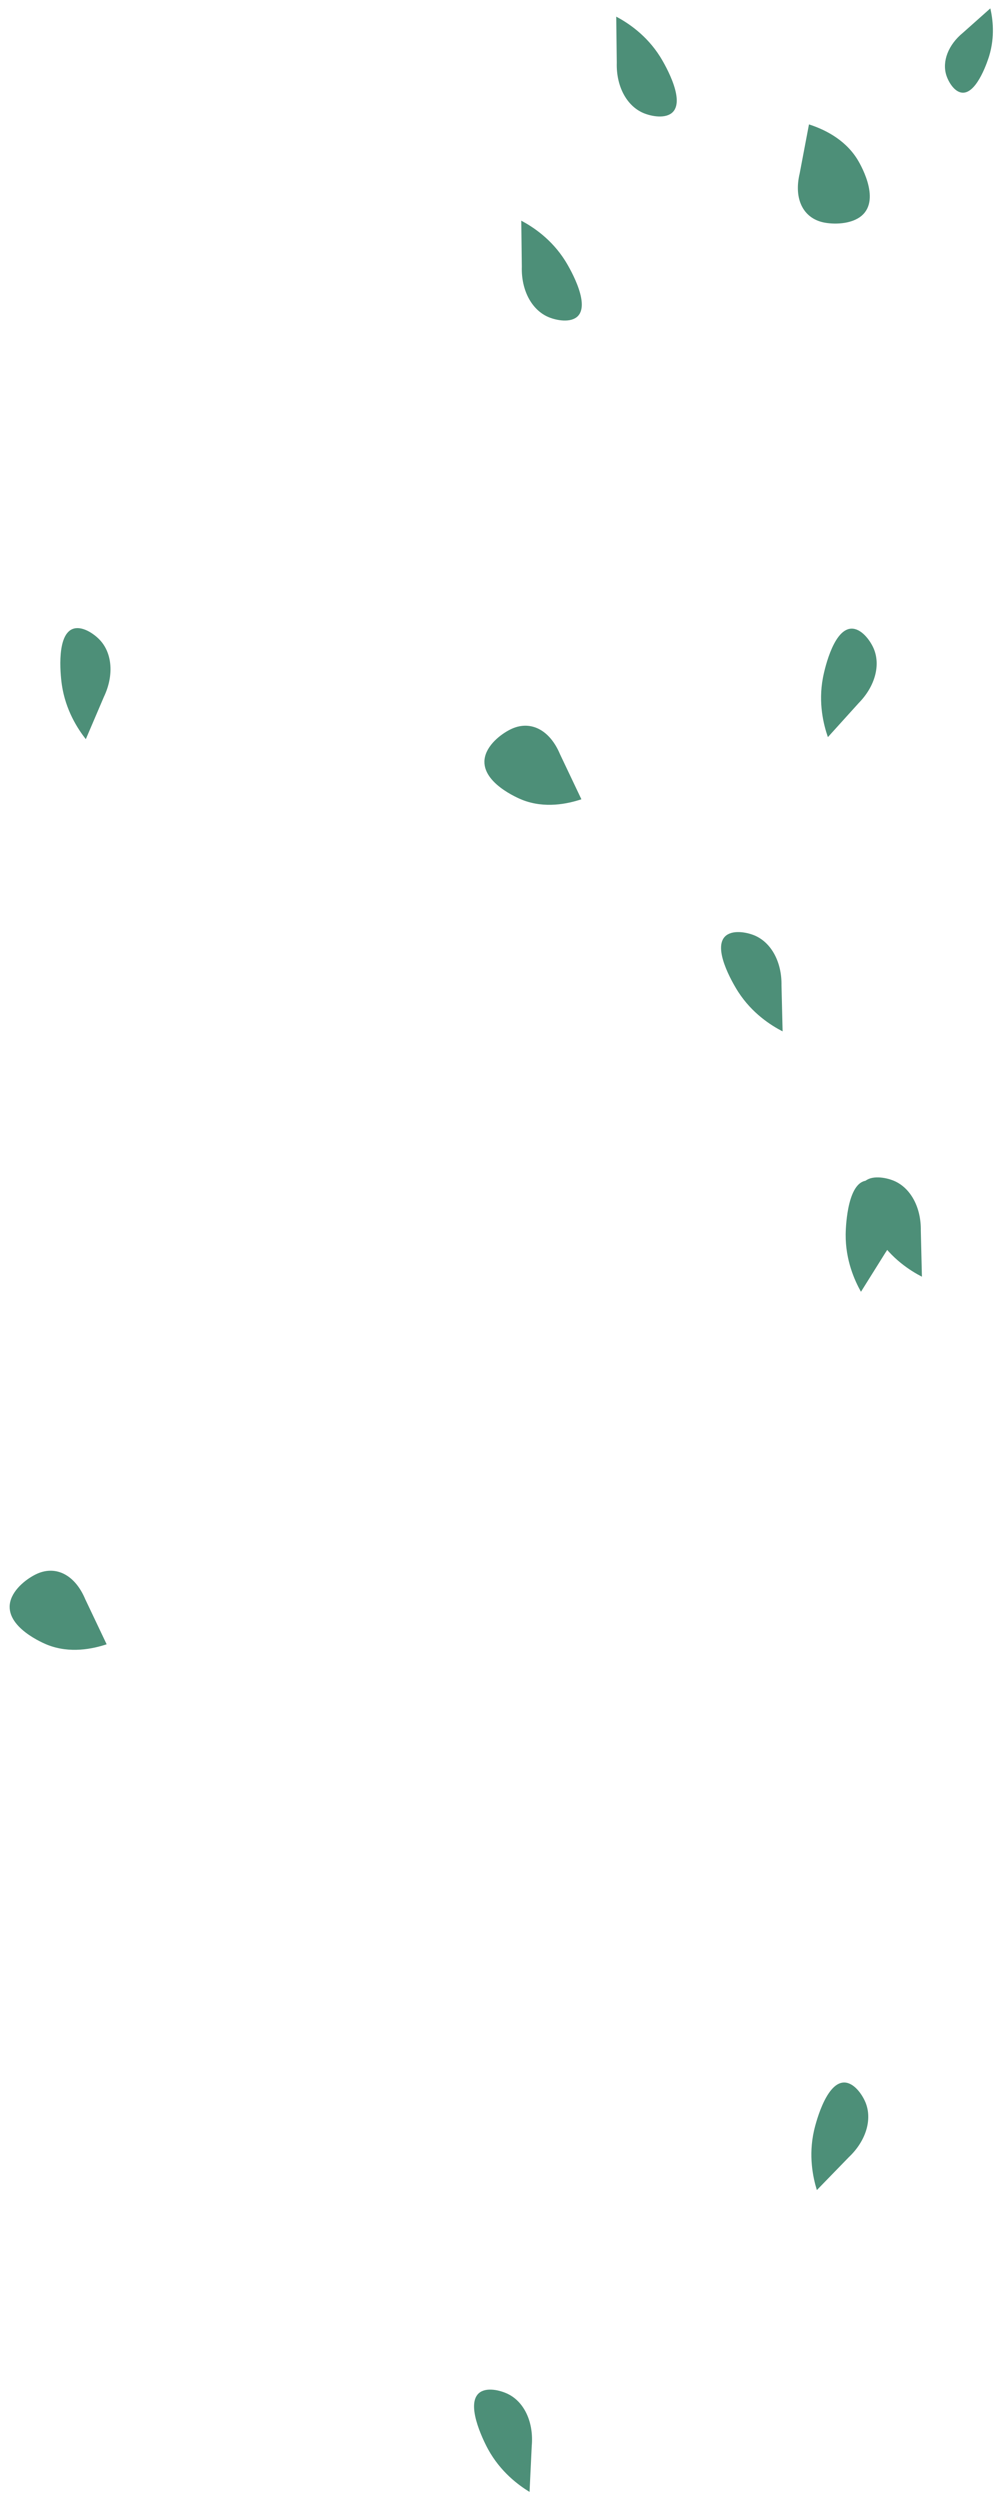 <svg width="1290" height="3210" viewBox="0 0 1290 3210" fill="none" xmlns="http://www.w3.org/2000/svg">
<path d="M1103.36 902.673C1124.53 881.132 1131.83 853.41 1122.26 832.016C1117.65 821.73 1106.31 806.494 1093.53 807.195C1069.38 808.528 1058.13 866.068 1057.32 870.412C1051.24 902.877 1058.16 930.465 1063.73 946.485" fill="#4D8F78"/>
<path d="M133.488 894.786C146.501 867.529 144.377 838.943 128.37 821.825C120.668 813.598 104.989 802.879 93.131 807.7C70.73 816.817 78.811 874.887 79.453 879.261C84.27 911.936 99.787 935.772 110.269 949.107" fill="#4D8F78"/>
<path d="M1004.12 1265.26C1004.64 1235.06 990.846 1209.94 969.178 1201.01C958.756 1196.72 940.042 1193.47 931.255 1202.78C914.658 1220.37 946.112 1269.85 948.511 1273.57C966.455 1301.29 990.466 1316.54 1005.54 1324.32" fill="#4D8F78"/>
<path d="M1183.12 1580.26C1183.64 1550.06 1169.85 1524.94 1148.18 1516.01C1137.76 1511.72 1119.04 1508.47 1110.26 1517.78C1093.66 1535.37 1125.11 1584.85 1127.51 1588.57C1145.46 1616.29 1169.47 1631.54 1184.54 1639.32" fill="#4D8F78"/>
<path d="M1027.46 222.749C1019.73 255.195 1031.71 279.708 1057.65 285.495C1070.13 288.271 1093.58 288.482 1107.12 276.977C1132.69 255.234 1103.57 207.714 1101.33 204.154C1084.6 177.578 1057.1 165.434 1039.42 159.726" fill="#4D8F78"/>
<path d="M719.503 968.363C706.603 937.603 682.47 924.88 658.111 935.514C646.397 940.637 627.341 954.302 623.197 971.581C615.376 1004.23 666.932 1025.41 670.838 1026.96C700.03 1038.54 729.396 1032.12 747.036 1026.3" fill="#4D8F78"/>
<path d="M109.503 2053.36C96.603 2022.6 72.47 2009.88 48.111 2020.51C36.397 2025.64 17.341 2039.3 13.197 2056.58C5.376 2089.23 56.933 2110.41 60.838 2111.96C90.03 2123.54 119.396 2117.12 137.036 2111.3" fill="#4D8F78"/>
<path d="M670.464 342.428C669.567 372.618 683.054 397.913 704.61 407.109C714.979 411.525 733.651 415 742.552 405.8C759.364 388.413 728.521 338.552 726.167 334.81C708.565 306.863 684.744 291.323 669.769 283.357" fill="#4D8F78"/>
<path d="M792.464 80.428C791.567 110.618 805.054 135.913 826.61 145.109C836.979 149.525 855.651 153 864.552 143.8C881.364 126.413 850.521 76.552 848.167 72.81C830.565 44.863 806.744 29.323 791.769 21.357" fill="#4D8F78"/>
<path d="M683.212 3140.66C685.894 3110.58 673.927 3084.53 652.953 3074.08C642.863 3069.05 624.429 3064.48 615 3073.14C597.189 3089.5 625.028 3141.1 627.156 3144.97C643.073 3173.91 665.934 3190.83 680.411 3199.67" fill="#4D8F78"/>
<path d="M1137.55 1608.6C1154.61 1583.68 1156.93 1555.11 1143.76 1535.73C1137.43 1526.41 1123.59 1513.39 1111.13 1516.33C1087.59 1521.87 1086.6 1580.49 1086.56 1584.91C1086.27 1617.94 1097.92 1643.89 1106.21 1658.68" fill="#4D8F78"/>
<path d="M1090.73 2769.74C1112.66 2748.97 1120.94 2721.53 1112.15 2699.8C1107.91 2689.36 1097.13 2673.72 1084.33 2673.97C1060.15 2674.43 1046.84 2731.53 1045.87 2735.85C1038.63 2768.07 1044.56 2795.89 1049.55 2812.1" fill="#4D8F78"/>
<path d="M1237.11 42.184C1218.39 57.494 1210.18 78.927 1215.94 96.784C1218.72 105.37 1226.42 118.48 1236.66 119.029C1255.99 120.061 1269.93 75.239 1270.96 71.851C1278.61 46.538 1275.49 23.981 1272.45 10.747" fill="#4D8F78"/>
</svg>
